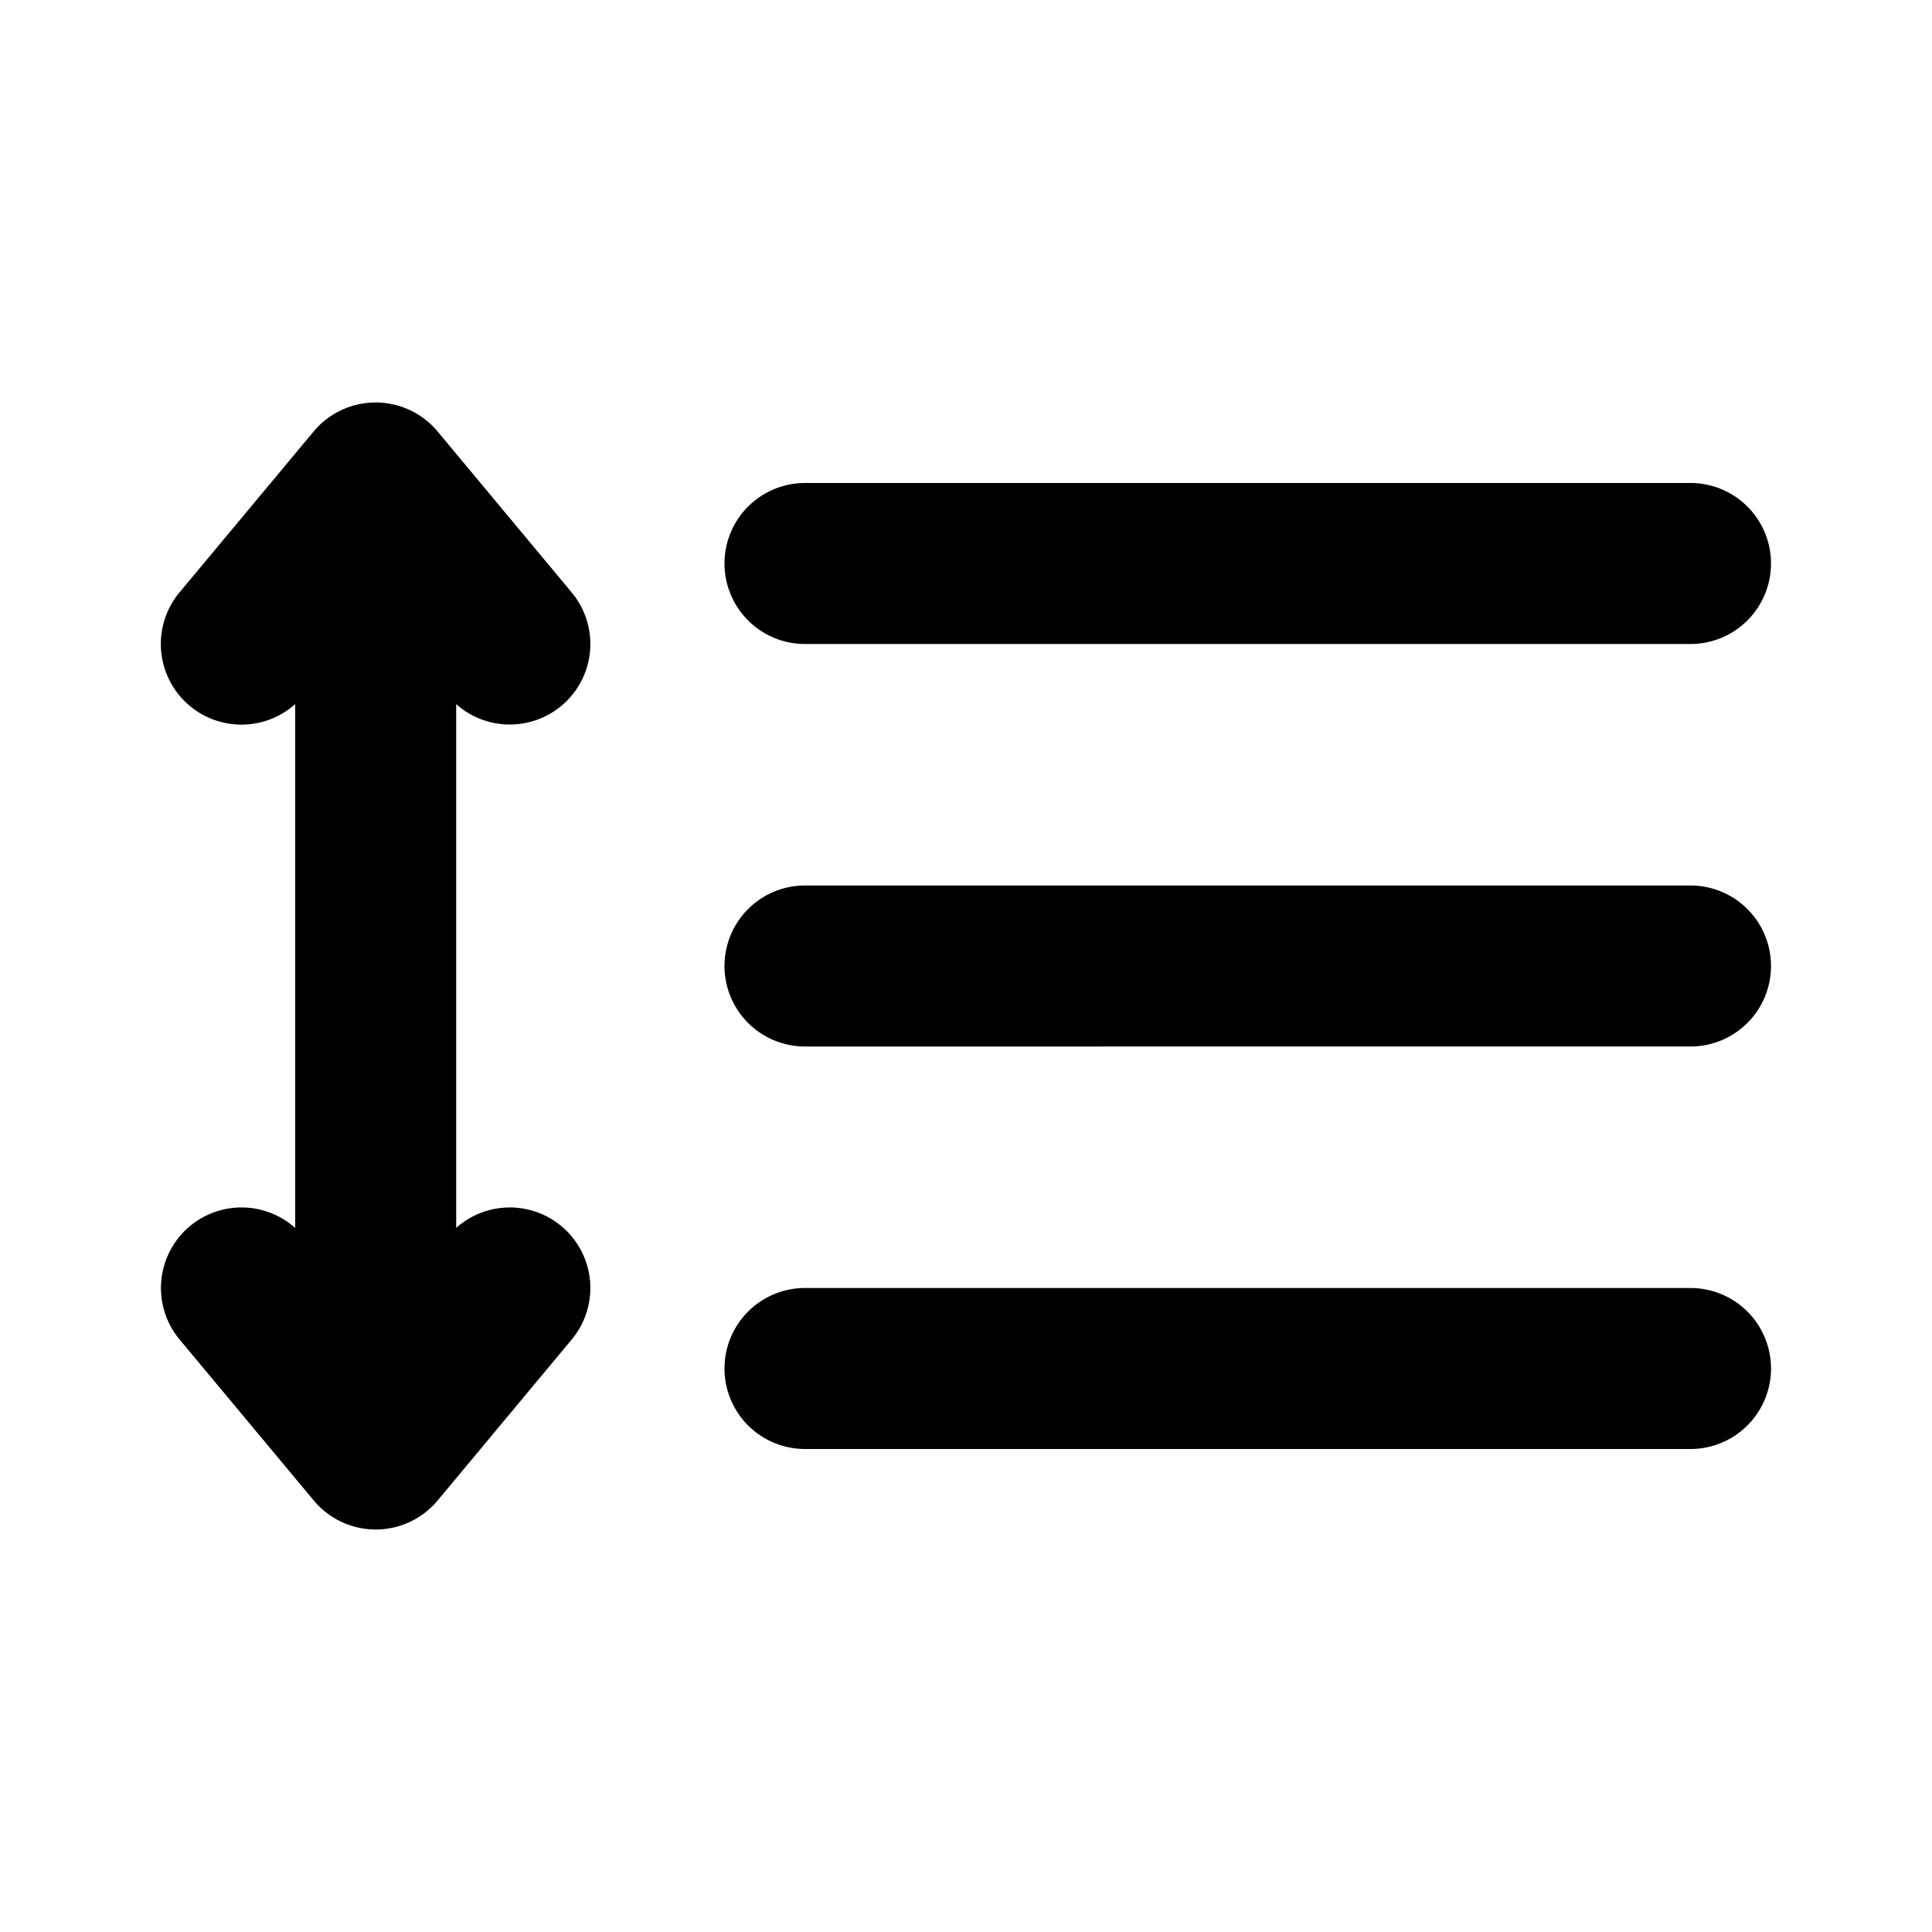 <svg xmlns="http://www.w3.org/2000/svg" viewBox="0 0 24 24"><path d="M21 8H10a1 1 0 010-2h11a1 1 0 010 2zm0 5H10a1 1 0 010-2h11a1 1 0 010 2zM4.667 18.5a1 1 0 01-1-1v-11a1 1 0 012 0v11a1 1 0 01-1 1zM21 18H10a1 1 0 010-2h11a1 1 0 010 2z"/><path d="M6.334 9a.997.997 0 01-.77-.36l-.897-1.078-.898 1.079A1 1 0 012.23 7.359l1.667-2A1.002 1.002 0 014.667 5a1 1 0 01.769.36l1.666 2A1 1 0 016.334 9zM4.667 19a1.002 1.002 0 01-.769-.36l-1.667-2a1 1 0 111.538-1.28l.898 1.078.897-1.078a1 1 0 011.538 1.28l-1.666 2a1 1 0 01-.769.36z"/></svg>